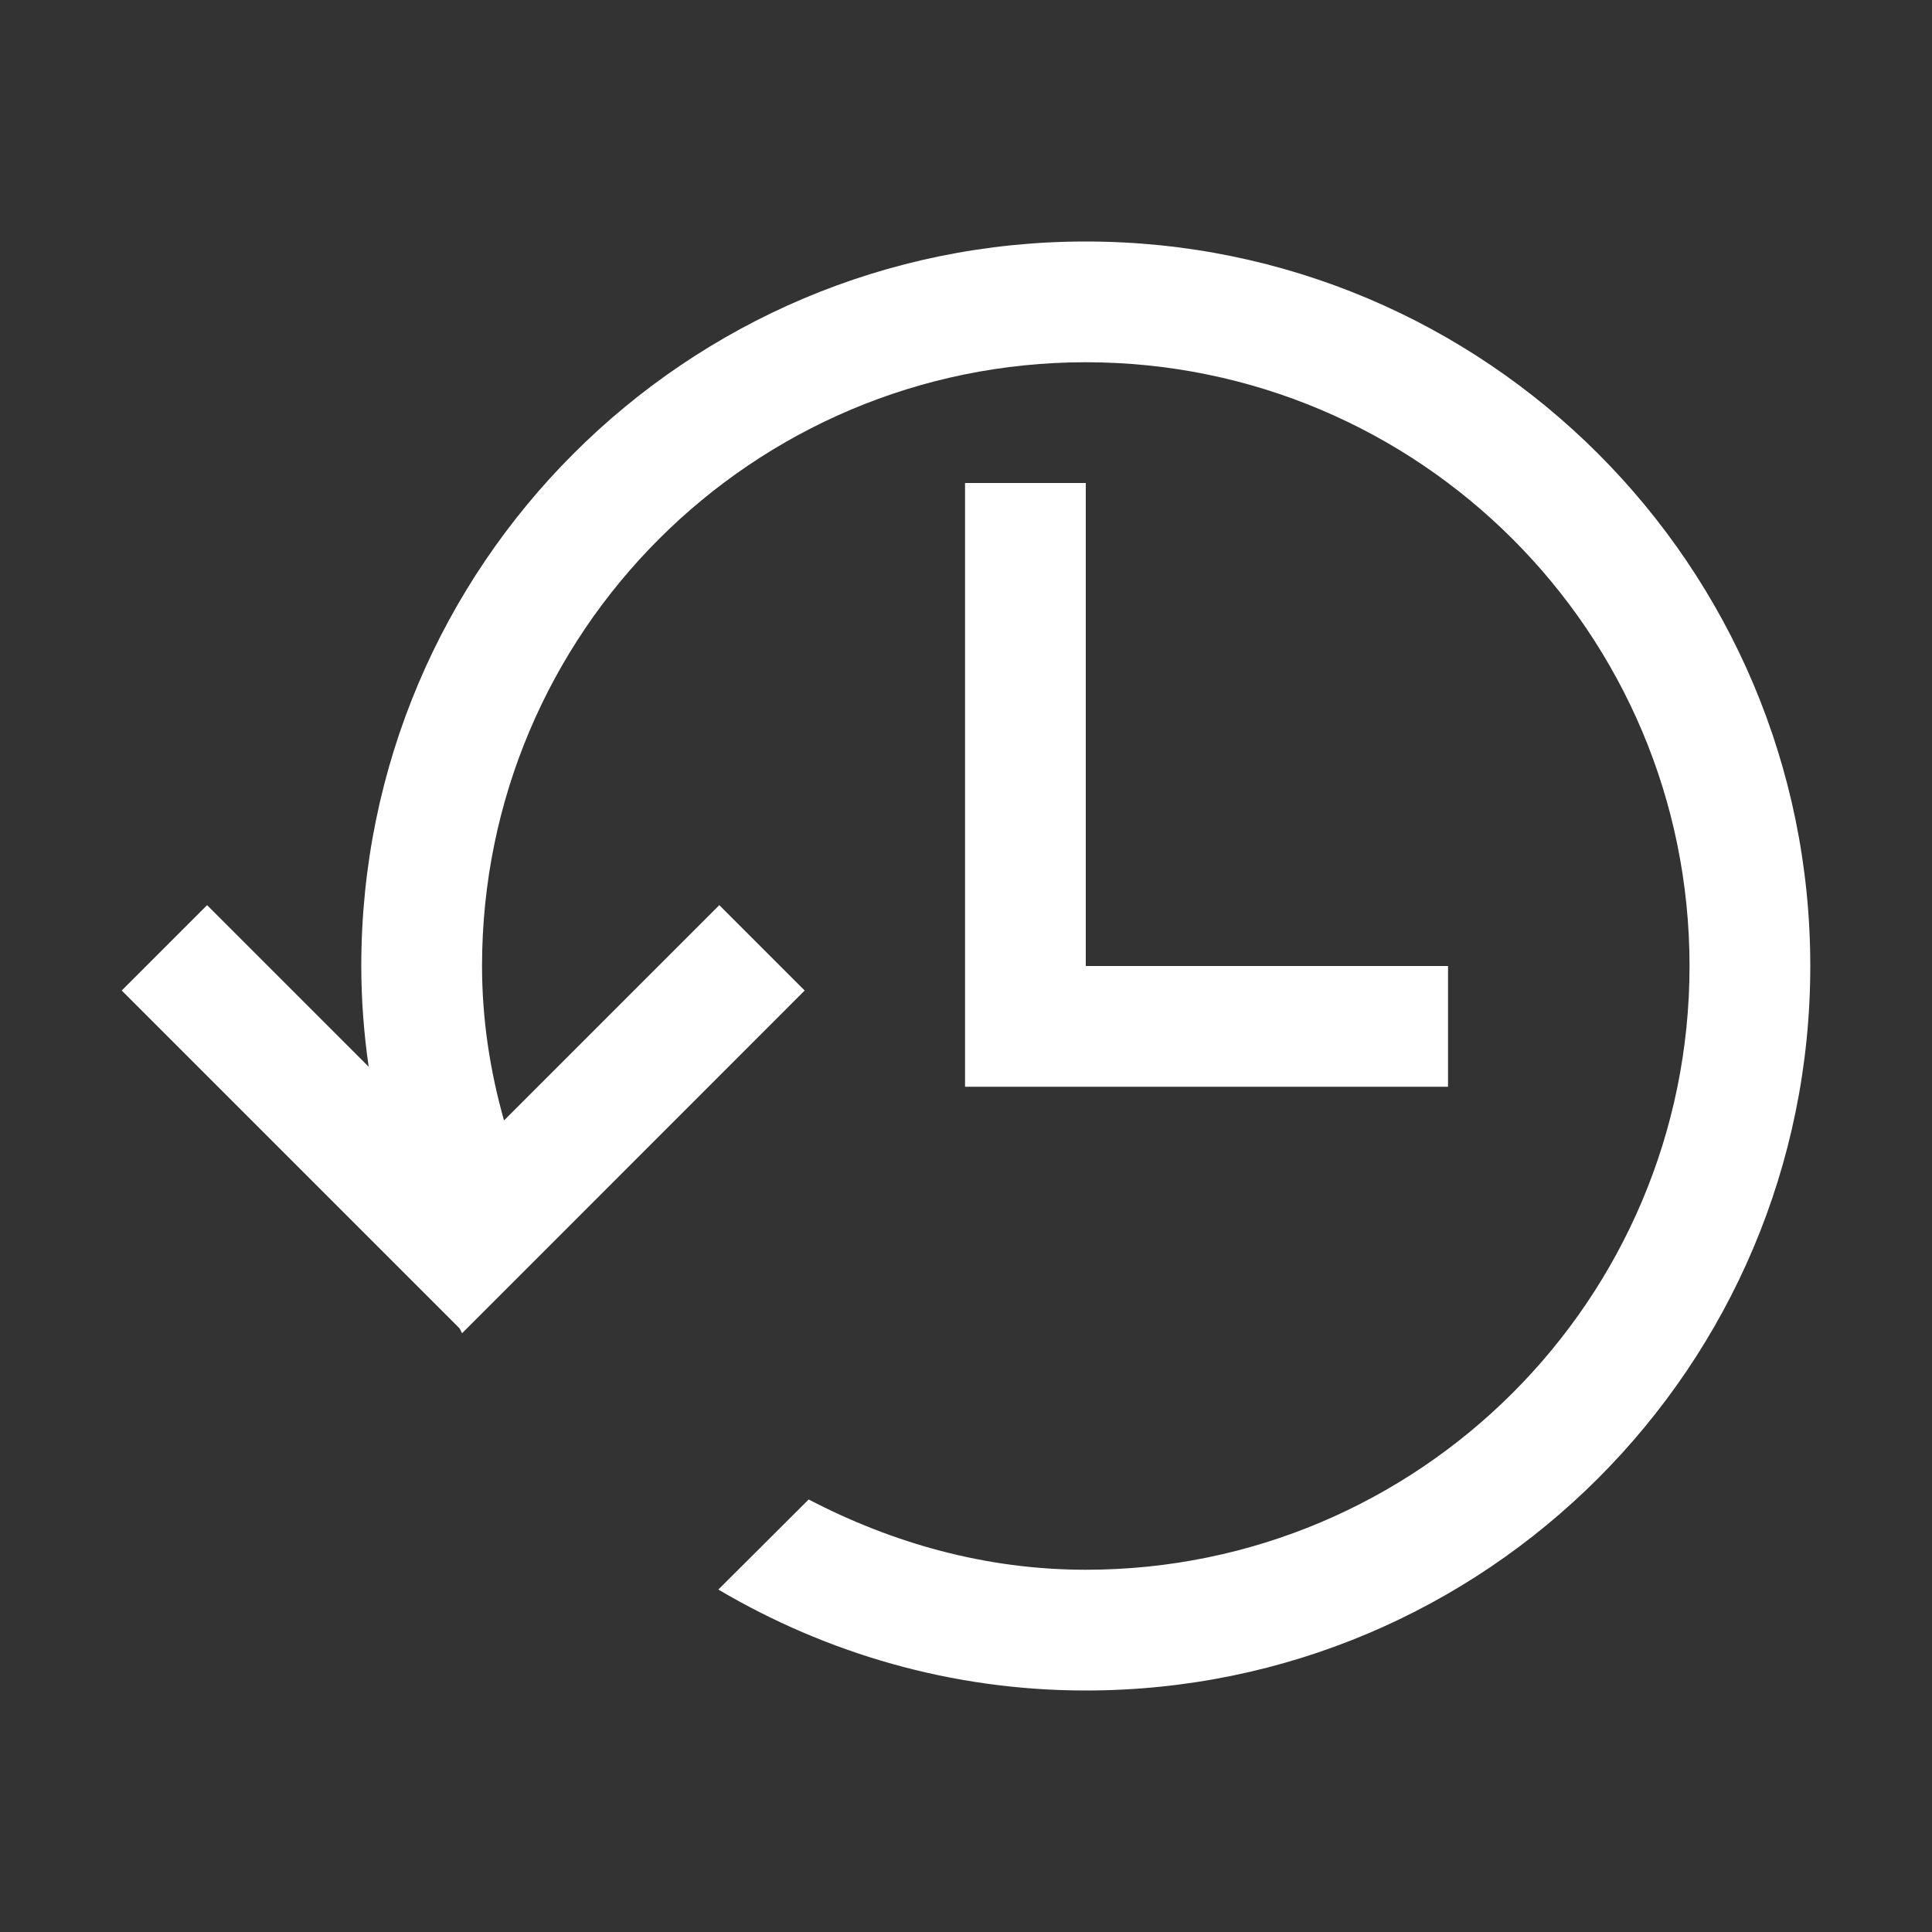 <?xml version="1.0" encoding="UTF-8" standalone="no"?>
<svg
   xmlns:dc="http://purl.org/dc/elements/1.1/"
   xmlns:cc="http://creativecommons.org/ns#"
   xmlns:rdf="http://www.w3.org/1999/02/22-rdf-syntax-ns#"
   xmlns:svg="http://www.w3.org/2000/svg"
   xmlns="http://www.w3.org/2000/svg"
   xmlns:sodipodi="http://sodipodi.sourceforge.net/DTD/sodipodi-0.dtd"
   xmlns:inkscape="http://www.inkscape.org/namespaces/inkscape"
   viewBox="0 0 16 16"
   version="1.1"
   id="svg6"
   sodipodi:docname="history.svg"
   inkscape:version="0.92.4 (5da689c313, 2019-01-14)"
   width="32"
   height="32">
  <rect x="0" y="0" width="16" height="16" fill="#333333" stroke="none"/>
  <sodipodi:namedview
     pagecolor="#ffffff"
     bordercolor="#666666"
     borderopacity="1"
     objecttolerance="10"
     gridtolerance="10"
     guidetolerance="10"
     inkscape:pageopacity="0"
     inkscape:pageshadow="2"
     inkscape:window-width="1912"
     inkscape:window-height="2056"
     id="namedview8"
     showgrid="false"
     inkscape:snap-bbox="true"
     inkscape:snap-bbox-midpoints="false"
     inkscape:zoom="22.627417"
     inkscape:cx="14.141473"
     inkscape:cy="4.5222746"
     inkscape:window-x="3840"
     inkscape:window-y="0"
     inkscape:window-maximized="0"
     inkscape:current-layer="svg6"
     inkscape:snap-page="true"
     inkscape:snap-bbox-edge-midpoints="false"
     inkscape:bbox-nodes="true" />
  <defs
     id="defs3051">
    <style
       type="text/css"
       id="current-color-scheme">
      .ColorScheme-Text {
        color:#232629;
      }
      </style>
  </defs>
  <path
     style="fill:#ffffff;fill-opacity:1;stroke:none"
     d="m 8.992,2 c -3.314,0 -6,2.686 -6,6 0,0.283 0.022,0.561 0.061,0.834 l -1.338,-1.338 -0.707,0.707 2.121,2.121 0.678,0.678 c 0.007,0.013 0.012,0.027 0.02,0.039 l 0.01,-0.01 0.707,-0.707 0.031,-0.031 L 6.664,8.203 5.957,7.496 4.174,9.279 C 4.059,8.872 3.992,8.445 3.992,8 c 0,-2.761 2.239,-5 5,-5 2.761,0 5,2.239 5,5 0,2.761 -2.239,5 -5,5 C 8.16,13 7.388,12.778 6.697,12.418 L 5.949,13.164 C 6.842,13.691 7.88,14 8.992,14 c 3.314,0 6,-2.686 6,-6 0,-3.314 -2.686,-6 -6,-6 z m -1,2 v 4 1 h 1 3 V 8 H 8.992 V 7.316 4 Z"
     id="path145"
     inkscape:connector-curvature="0" />
</svg>
